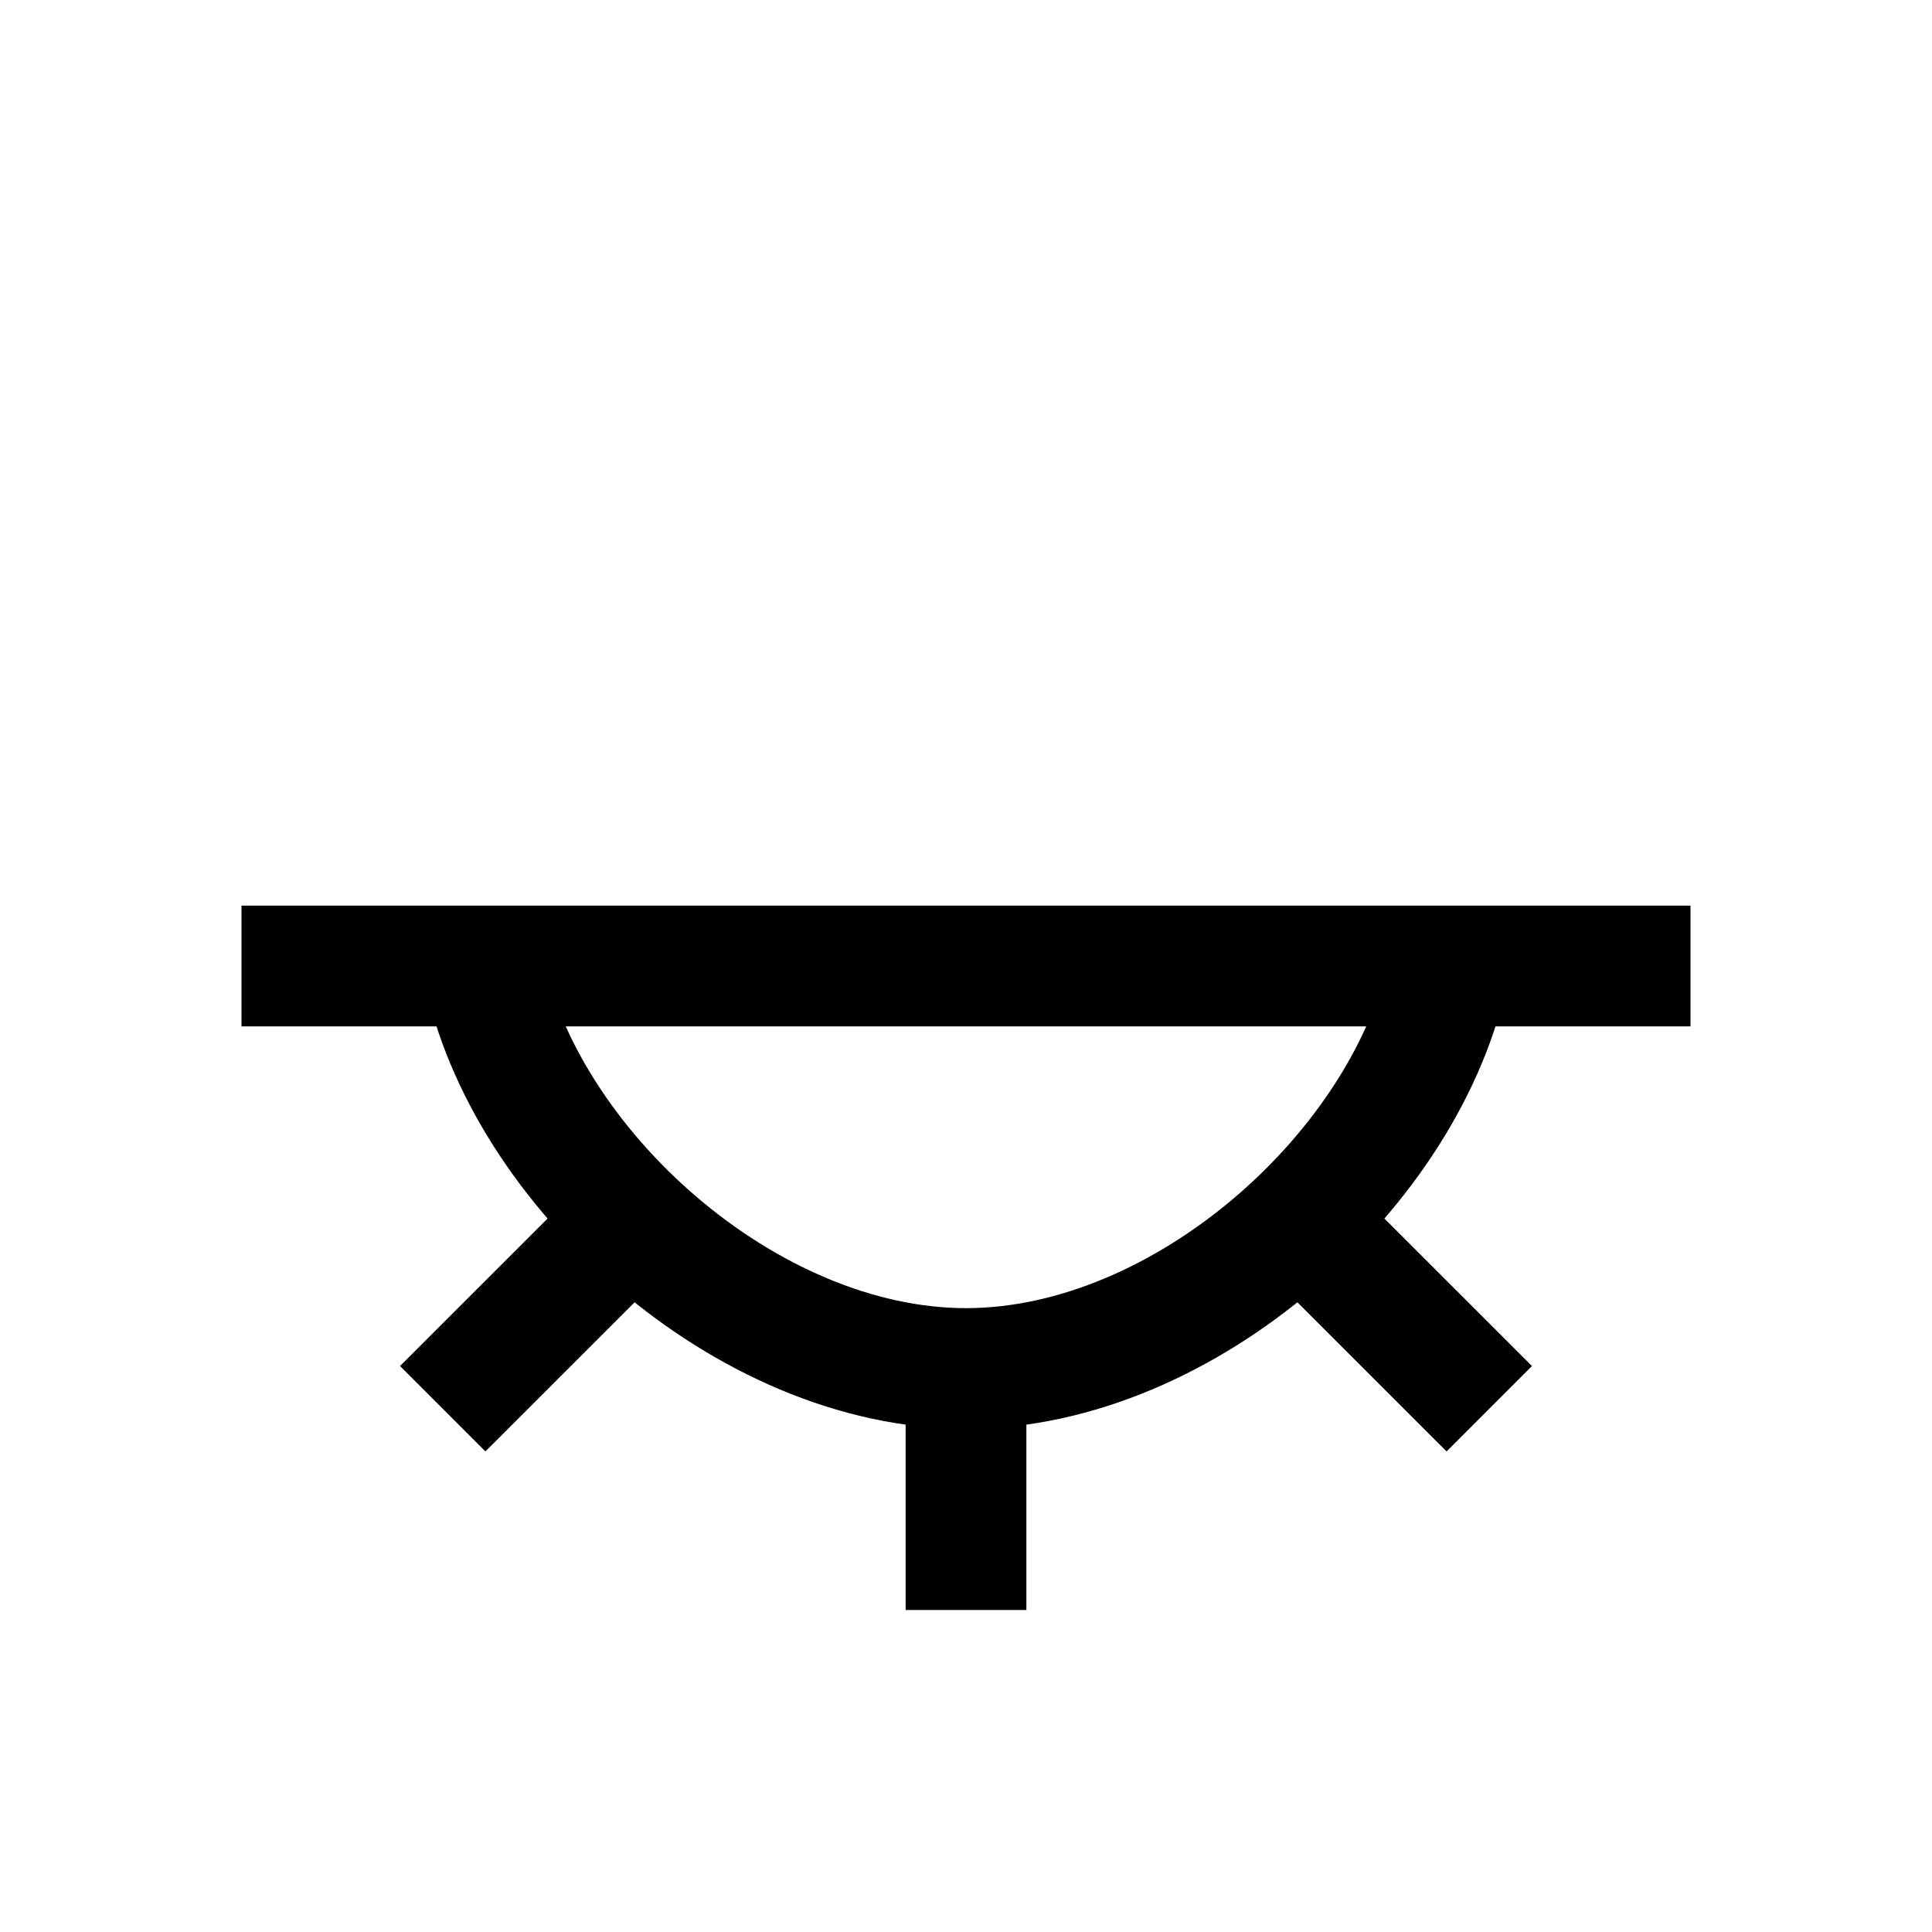 <svg width="32" height="32" viewBox="0 0 32 32" fill="none"
  xmlns="http://www.w3.org/2000/svg">
  <path d="M22 20.667L24.667 23.333M4 16H8C8.667 19.333 12.364 22.667 16 22.667C19.636 22.667 23.333 19.333 24 16H28H4ZM16 22.667V26.667V22.667ZM10 20.667L7.333 23.333L10 20.667Z" stroke="black" stroke-width="2"/>
</svg>
